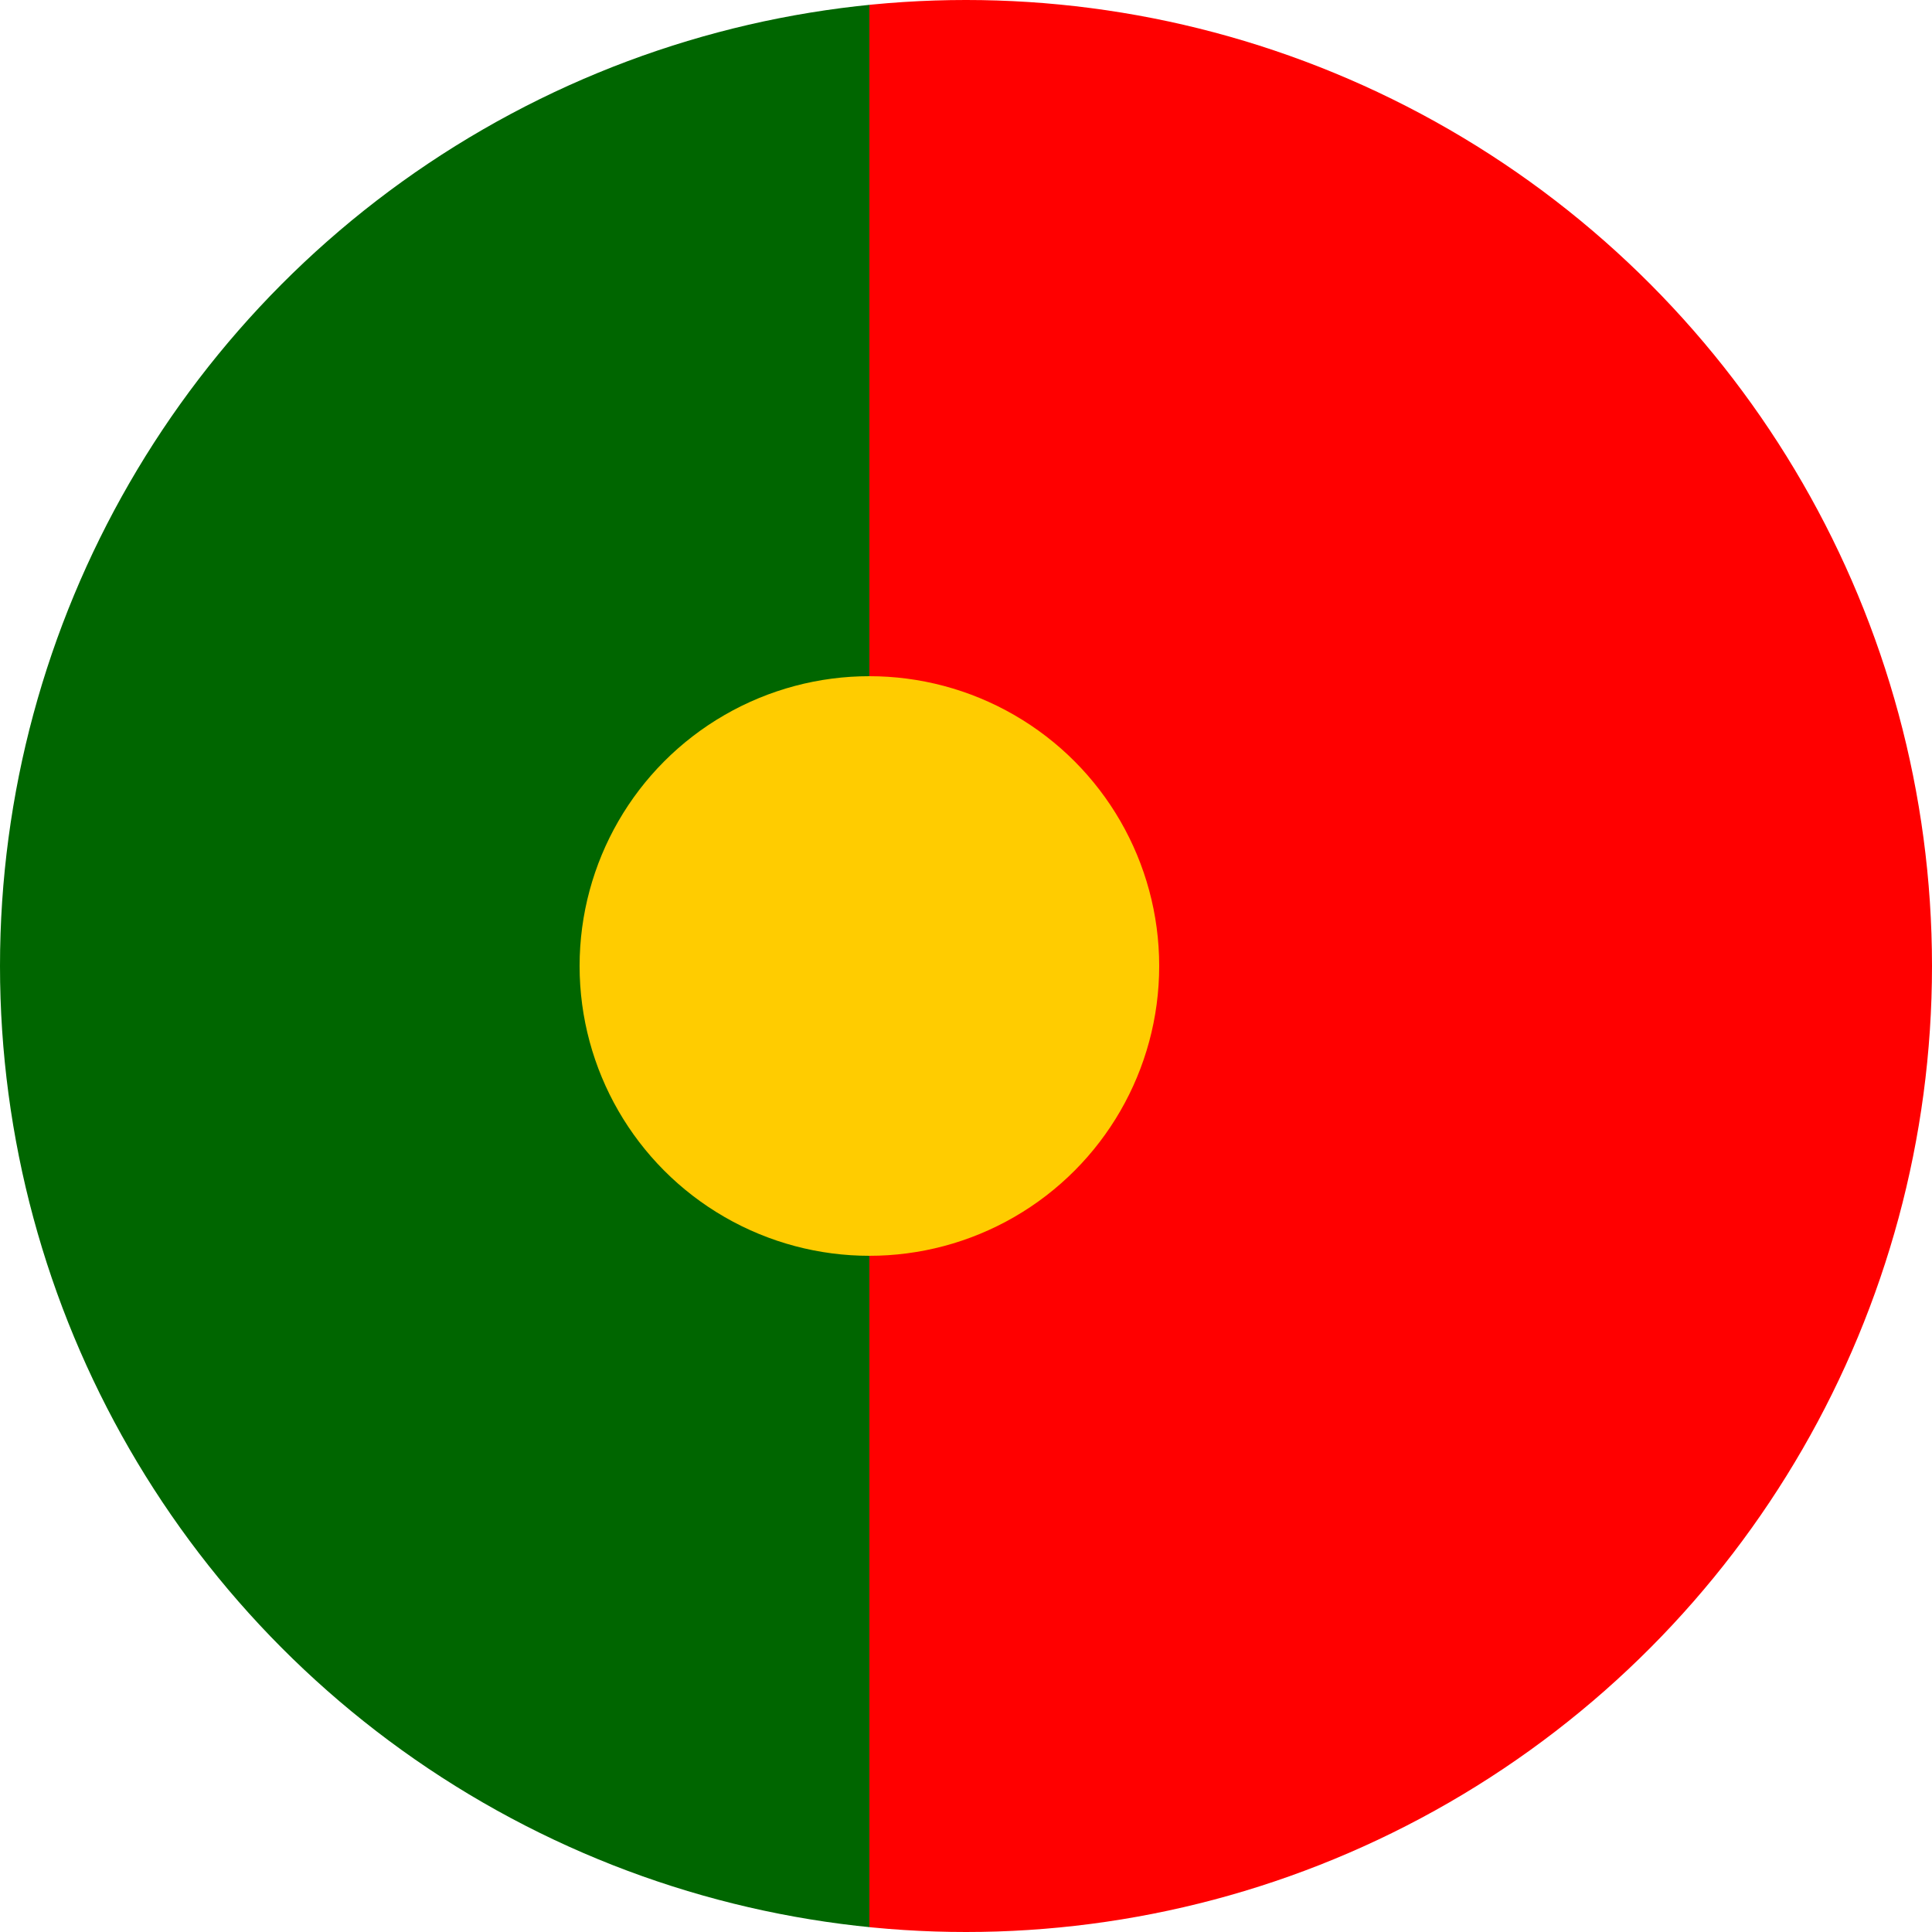 <svg xmlns="http://www.w3.org/2000/svg" width="20" height="20" viewBox="0 0 20 20">
  <clipPath id="clip-circle"><circle cx="10" cy="10" r="10"/></clipPath>
  <g clip-path="url(#clip-circle)">
    <rect width="9" height="20" fill="#006600"/>
    <rect x="9" width="11" height="20" fill="#FF0000"/>
    <circle cx="9" cy="10" r="3" fill="#FFCC00"/>
  </g>
</svg>
